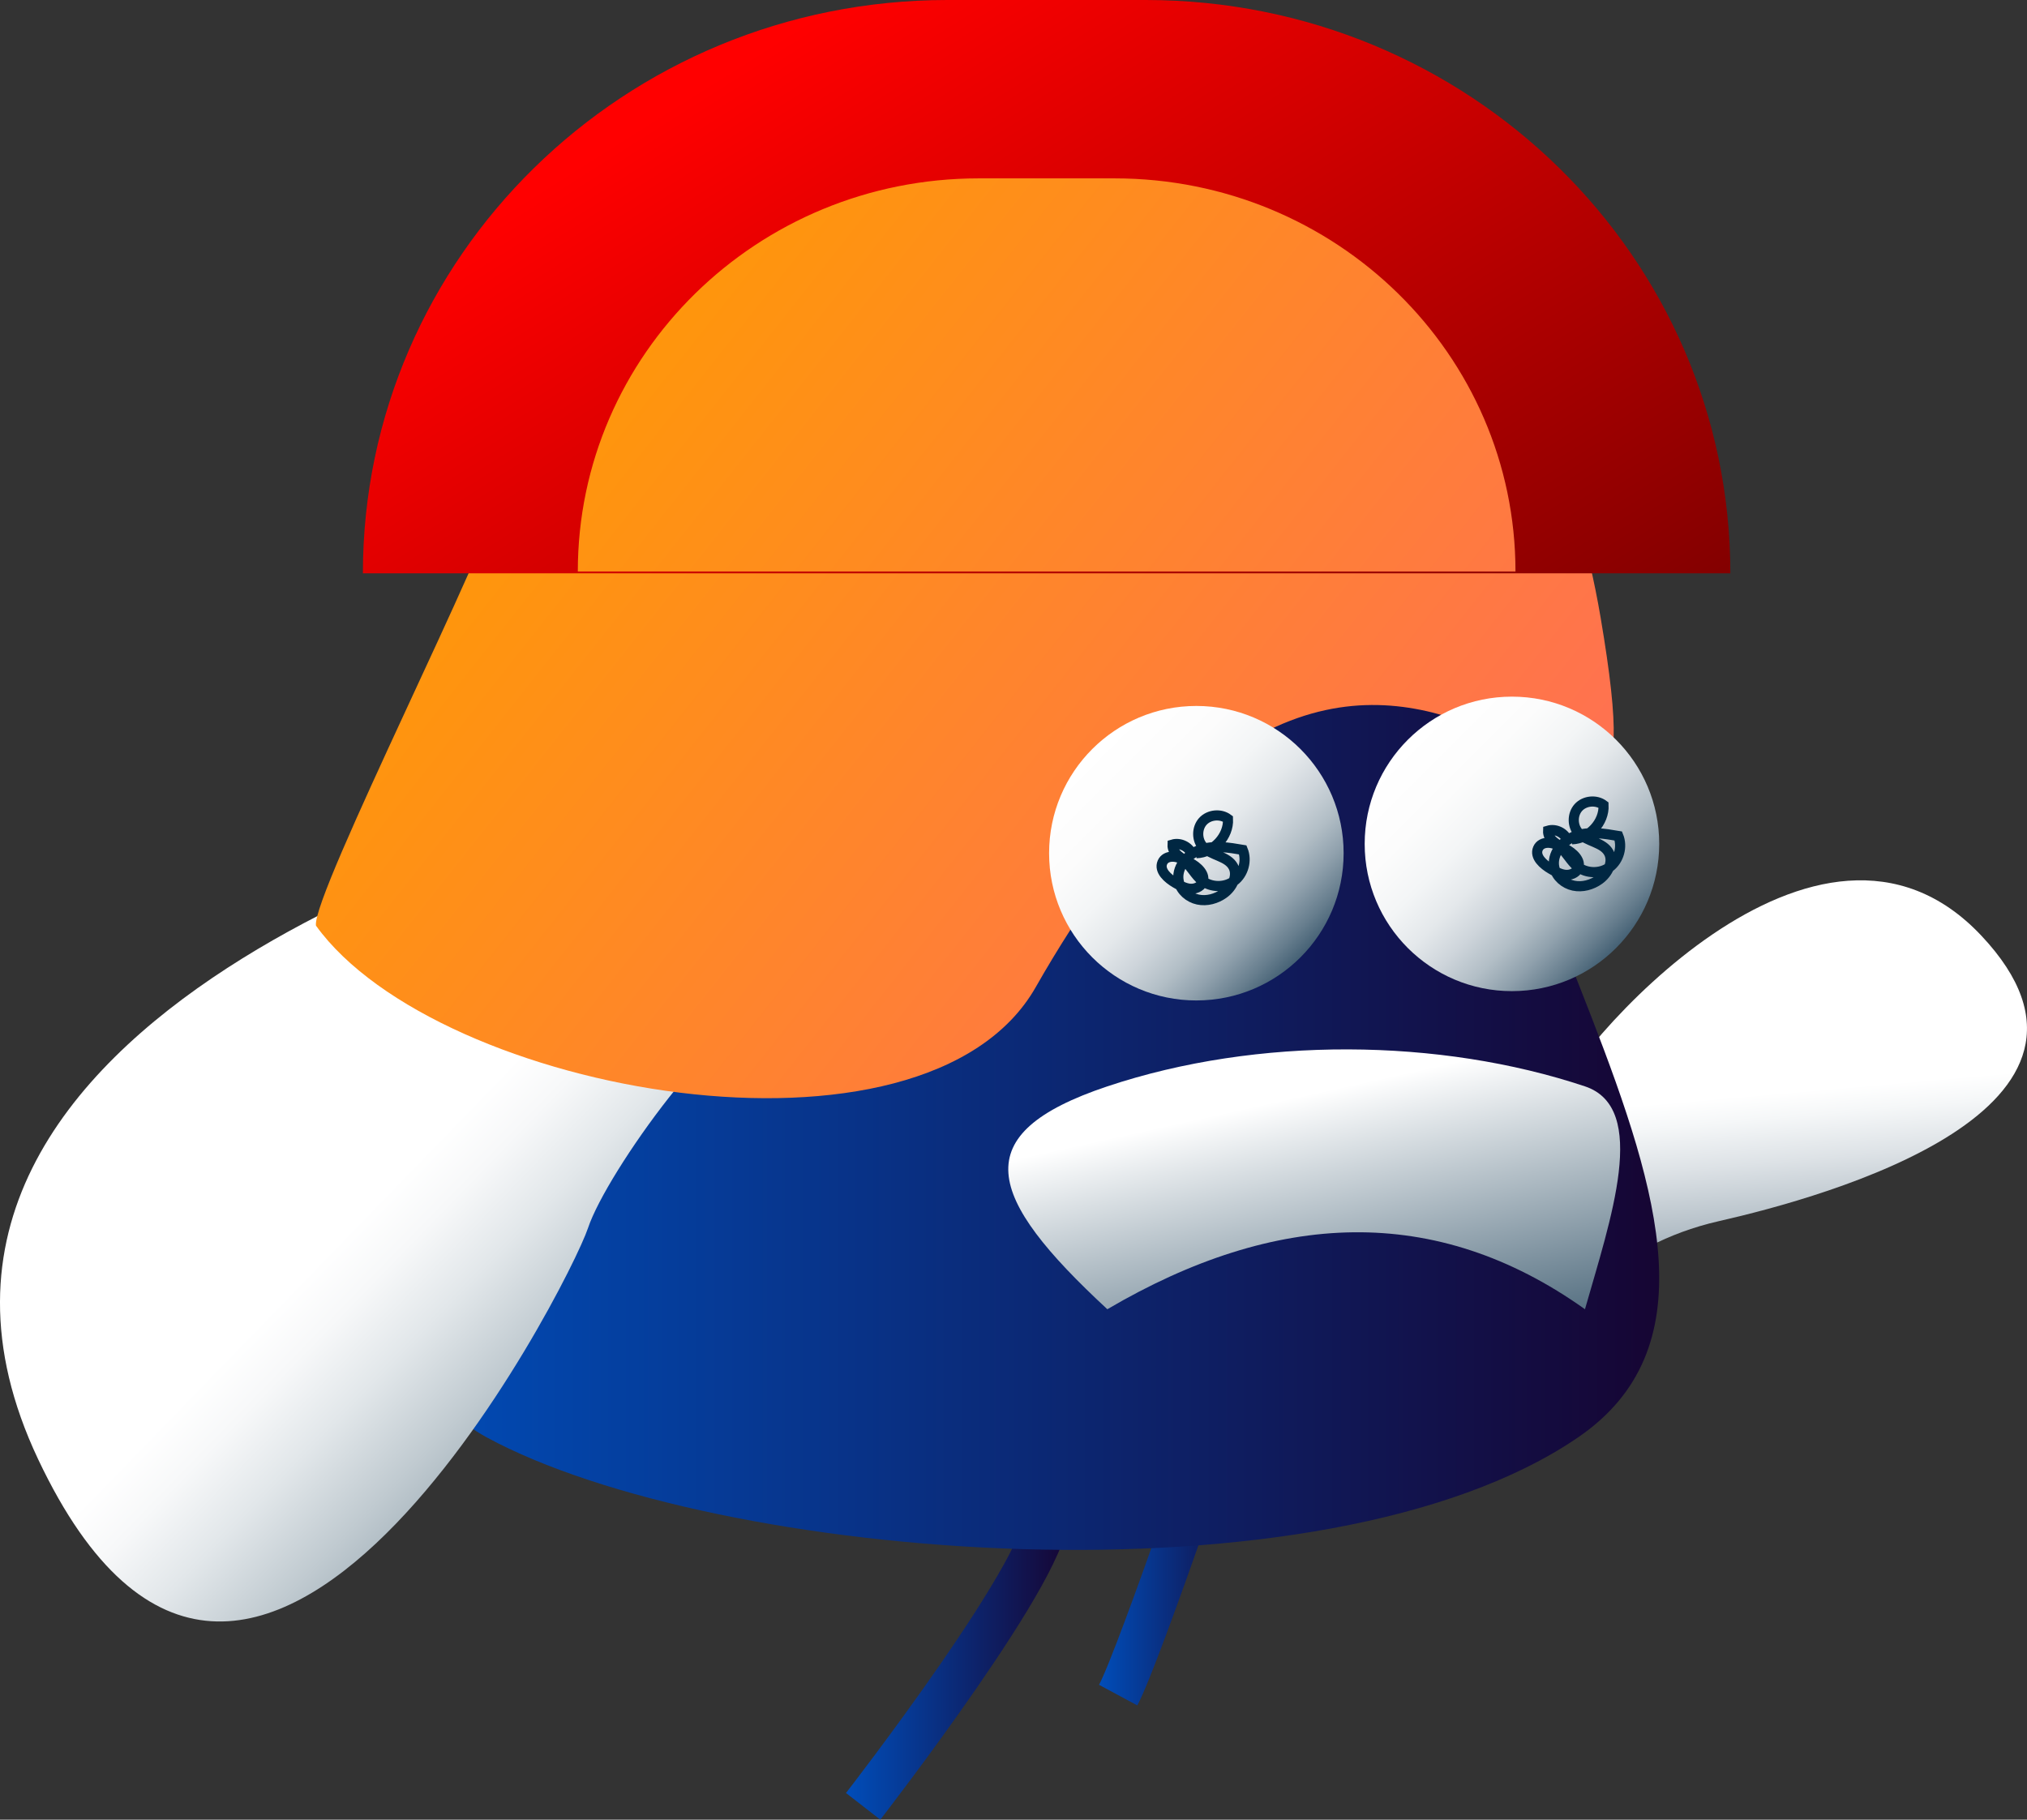 <?xml version="1.0" encoding="UTF-8"?>
<svg id="Calque_2" data-name="Calque 2" xmlns="http://www.w3.org/2000/svg" xmlns:xlink="http://www.w3.org/1999/xlink" viewBox="0 0 746.41 670.15">
  <rect x="0" y="0" width="746.41" height="670.15" fill="#333333" stroke="none"/>
  <defs>
    <style>
      .cls-1 {
        stroke: #002742;
        stroke-width: 3.73px;
      }

      .cls-1, .cls-2, .cls-3 {
        fill: none;
        stroke-miterlimit: 10;
      }

      .cls-4 {
        fill: url(#Dégradé_sans_nom_2);
      }

      .cls-5 {
        fill: url(#Dégradé_sans_nom_3);
      }

      .cls-6 {
        fill: url(#Dégradé_sans_nom_8);
      }

      .cls-2 {
        stroke: url(#Dégradé_sans_nom_184-2);
      }

      .cls-2, .cls-3 {
        stroke-width: 16px;
      }

      .cls-3 {
        stroke: url(#Dégradé_sans_nom_184);
      }

      .cls-7 {
        fill: url(#Dégradé_sans_nom_194);
      }

      .cls-8 {
        fill: url(#Dégradé_sans_nom_193);
      }

      .cls-9 {
        fill: url(#Dégradé_sans_nom_80);
      }

      .cls-10 {
        fill: url(#Dégradé_sans_nom_184-3);
      }

      .cls-11 {
        fill: url(#Dégradé_sans_nom_193-2);
      }
    </style>
    <linearGradient id="Dégradé_sans_nom_184" data-name="Dégradé sans nom 184" x1="311.52" y1="612.33" x2="393.4" y2="612.33" gradientUnits="userSpaceOnUse">
      <stop offset="0" stop-color="#004db9"/>
      <stop offset="1" stop-color="#160533"/>
    </linearGradient>
    <linearGradient id="Dégradé_sans_nom_184-2" data-name="Dégradé sans nom 184" x1="404.71" y1="565.69" x2="462.36" y2="565.69" xlink:href="#Dégradé_sans_nom_184"/>
    <linearGradient id="Dégradé_sans_nom_2" data-name="Dégradé sans nom 2" x1="654.21" y1="382.6" x2="670.05" y2="562.26" gradientUnits="userSpaceOnUse">
      <stop offset=".11" stop-color="#fff"/>
      <stop offset=".16" stop-color="#f5f7f8"/>
      <stop offset=".25" stop-color="#dde2e6"/>
      <stop offset=".37" stop-color="#b5c0c8"/>
      <stop offset=".5" stop-color="#7d919f"/>
      <stop offset=".65" stop-color="#37566b"/>
      <stop offset=".75" stop-color="#002742"/>
    </linearGradient>
    <linearGradient id="Dégradé_sans_nom_184-3" data-name="Dégradé sans nom 184" x1="142.67" y1="368.45" x2="610.97" y2="368.45" xlink:href="#Dégradé_sans_nom_184"/>
    <linearGradient id="Dégradé_sans_nom_3" data-name="Dégradé sans nom 3" x1="87.53" y1="406.82" x2="94.12" y2="728.87" gradientTransform="translate(-238.13 193.44) rotate(-44.68)" gradientUnits="userSpaceOnUse">
      <stop offset=".11" stop-color="#fff"/>
      <stop offset=".17" stop-color="#f7f8f9"/>
      <stop offset=".25" stop-color="#e2e7ea"/>
      <stop offset=".35" stop-color="#c0cad0"/>
      <stop offset=".47" stop-color="#91a2ad"/>
      <stop offset=".6" stop-color="#546e80"/>
      <stop offset=".73" stop-color="#0c314b"/>
      <stop offset=".75" stop-color="#002742"/>
    </linearGradient>
    <linearGradient id="Dégradé_sans_nom_80" data-name="Dégradé sans nom 80" x1="178.18" y1="100.89" x2="553.13" y2="397.23" gradientUnits="userSpaceOnUse">
      <stop offset="0" stop-color="#ff9c00"/>
      <stop offset="1" stop-color="#ff6d59"/>
    </linearGradient>
    <linearGradient id="Dégradé_sans_nom_194" data-name="Dégradé sans nom 194" x1="473.77" y1="379.49" x2="522.24" y2="599.53" gradientUnits="userSpaceOnUse">
      <stop offset=".11" stop-color="#fff"/>
      <stop offset=".21" stop-color="#d9dfe3"/>
      <stop offset=".62" stop-color="#3e5c70"/>
      <stop offset=".8" stop-color="#002742"/>
    </linearGradient>
    <linearGradient id="Dégradé_sans_nom_8" data-name="Dégradé sans nom 8" x1="281.98" y1="17.17" x2="548.53" y2="439.64" gradientUnits="userSpaceOnUse">
      <stop offset="0" stop-color="red"/>
      <stop offset="1" stop-color="#500000"/>
    </linearGradient>
    <linearGradient id="Dégradé_sans_nom_193" data-name="Dégradé sans nom 193" x1="518.8" y1="272.85" x2="626.19" y2="380.24" gradientUnits="userSpaceOnUse">
      <stop offset="0" stop-color="#fff"/>
      <stop offset=".16" stop-color="#fcfcfc"/>
      <stop offset=".27" stop-color="#f3f5f6"/>
      <stop offset=".36" stop-color="#e4e8eb"/>
      <stop offset=".44" stop-color="#ced5db"/>
      <stop offset=".52" stop-color="#b2bec6"/>
      <stop offset=".59" stop-color="#90a1ad"/>
      <stop offset=".66" stop-color="#677e8e"/>
      <stop offset=".73" stop-color="#38566b"/>
      <stop offset=".79" stop-color="#042a45"/>
      <stop offset=".8" stop-color="#002742"/>
    </linearGradient>
    <linearGradient id="Dégradé_sans_nom_193-2" data-name="Dégradé sans nom 193" x1="402.6" y1="276.28" x2="509.99" y2="383.67" xlink:href="#Dégradé_sans_nom_193"/>
  </defs>
  <g id="Calque_1-2" data-name="Calque 1">
    <path class="cls-3" d="M317.84,665.24s71.35-91.89,67.41-108.94"/>
    <path class="cls-2" d="M454.79,505.87s-35.32,104.08-43.04,118.41"/>
    <path class="cls-4" d="M577.19,484.14s16.44-25.49,55.88-34.44c39.44-8.96,156.62-41.34,96.49-105.16-60.13-63.81-150.21,40.66-160.42,65.86s8.04,73.74,8.04,73.74Z"/>
    <path class="cls-10" d="M581.06,529.39c-93.88,64.17-317.88,45.5-401.78,0-85.44-46.35,1.32-257.16,32.17-363.31l331.58,5.41c-31.15,128.65,132.94,293.03,38.03,357.9Z"/>
    <path class="cls-5" d="M212.09,300.31S-64.44,371.23,14.01,537.35c78.45,166.12,195.59-64.27,202.5-85.04,6.92-20.78,50.4-80.93,66.79-79.98,16.39.96-71.21-72.02-71.21-72.02Z"/>
    <path class="cls-9" d="M183.1,183.58c0,11.39-68.53,146.43-66.75,157.32,44.79,62.15,224.22,94.33,265.03,22.67,135.61-238.13,236.46,31.63,208.03-136.07-18.97-111.9-92.01-205.5-205.51-205.5-113.49,0-200.79,48.07-200.79,161.57Z"/>
    <path class="cls-7" d="M583.64,482.17c-55.03-39.18-113.91-36.38-175.88,0-44.77-41.48-52.36-64.58,0-82.08,55.3-18.48,122.44-17.83,175.88,0,23.77,7.93,9.35,49.2,0,82.08Z"/>
    <path class="cls-6" d="M421.91,0h-73.02c-118.89,0-215.26,94.53-215.26,211.14h503.54C637.17,94.53,540.8,0,421.91,0ZM212.77,210.47c0-79.96,66.09-144.78,147.6-144.78h50.07c81.52,0,147.61,64.82,147.61,144.78H212.77Z"/>
    <circle class="cls-8" cx="556.75" cy="310.79" r="54.23"/>
    <path class="cls-1" d="M578.83,309.1c6.38-.19,11.97-6.25,11.65-12.62-2.73-2.04-6.99-1.62-9.27.91s-2.26,6.81.04,9.32c3.08,3.35,9.09,3.38,11.2,7.41,1.76,3.37-.45,7.61-3.54,9.82-2.72,1.95-6.23,2.93-9.51,2.23s-6.21-3.21-7-6.47c-1.25-5.1,2.98-10.23,7.95-11.91s10.4-.8,15.57.09c1.61,3.93.25,8.87-3.15,11.43s-8.52,2.5-11.85-.13c-2.51-1.98-3.92-5.09-6.36-7.17s-6.96-2.44-8.23.5c-1.31,3.03,2.01,5.92,4.86,7.57,1.62.94,3.29,1.89,5.15,2.1s3.95-.56,4.74-2.25c1.36-2.94-1.84-5.91-4.74-7.36s-6.45-3.41-6.28-6.65c2.77-.83,6.04.77,7.08,3.47"/>
    <circle class="cls-11" cx="440.54" cy="314.22" r="54.23"/>
    <path class="cls-1" d="M440.54,314.22c6.38-.19,11.97-6.25,11.65-12.62-2.73-2.04-6.99-1.62-9.27.91s-2.26,6.81.04,9.32c3.08,3.35,9.09,3.38,11.2,7.41,1.76,3.37-.45,7.61-3.54,9.82-2.72,1.95-6.23,2.93-9.51,2.23s-6.21-3.21-7-6.47c-1.25-5.1,2.98-10.23,7.95-11.91s10.4-.8,15.57.09c1.61,3.93.25,8.87-3.15,11.43s-8.52,2.5-11.85-.13c-2.51-1.98-3.92-5.09-6.36-7.17s-6.96-2.44-8.23.5c-1.31,3.03,2.01,5.92,4.86,7.57,1.62.94,3.29,1.89,5.15,2.1s3.95-.56,4.74-2.25c1.36-2.94-1.84-5.91-4.74-7.36s-6.45-3.41-6.28-6.65c2.77-.83,6.04.77,7.08,3.47"/>
  </g>
</svg>